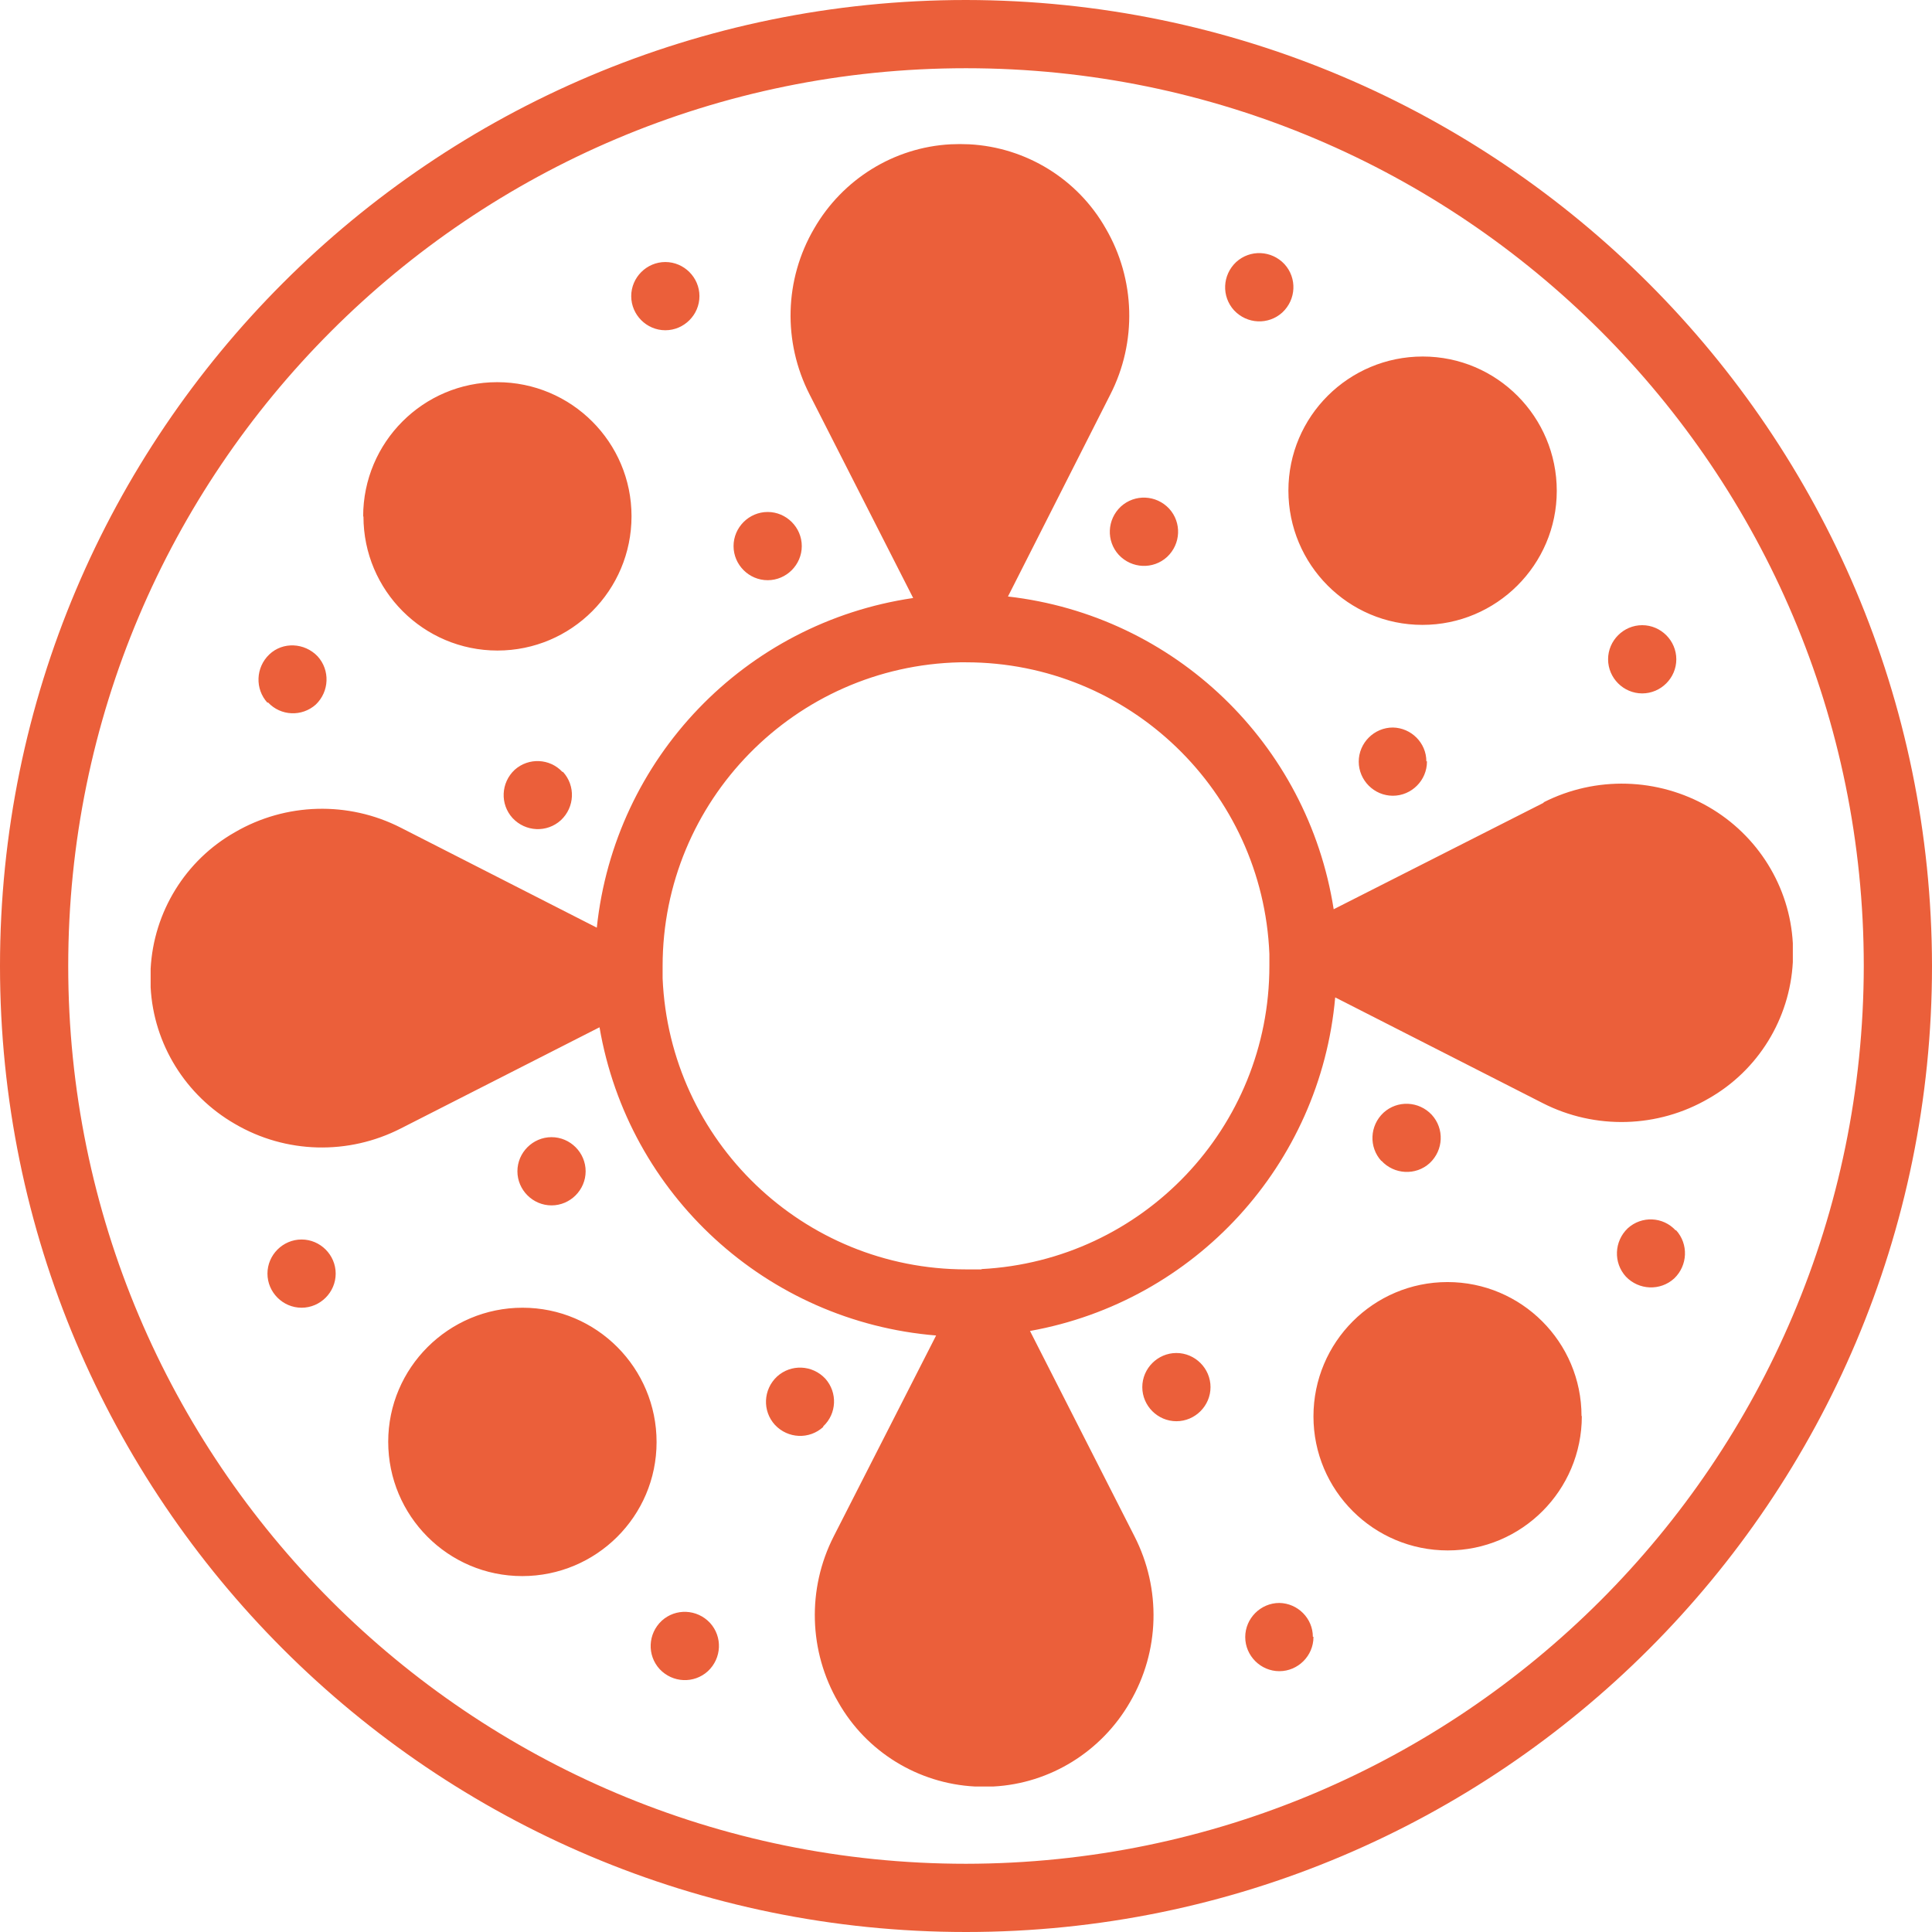 <?xml version="1.0" encoding="UTF-8"?>
<svg xmlns="http://www.w3.org/2000/svg" id="Laag_2" viewBox="0 0 64 64">
  <defs>
    <style>.cls-1{fill:#eb5f3a;}</style>
  </defs>
  <g id="Laag_1-2">
    <path class="cls-1" d="m51.14,26.59l-6.96,3.53c-.86-5.49-5.27-9.73-10.79-10.36l3.39-6.69c.89-1.74.83-3.82-.15-5.5-.93-1.64-2.64-2.69-4.52-2.79-.21-.01-.41-.01-.62,0-1.88.1-3.58,1.16-4.52,2.79-.99,1.69-1.04,3.76-.15,5.5l3.43,6.74c-5.58.82-9.89,5.31-10.48,10.92l-6.49-3.31c-1.74-.89-3.82-.83-5.5.15-1.64.93-2.69,2.64-2.79,4.52v.62c.1,1.88,1.16,3.58,2.79,4.52,1.69.99,3.76,1.04,5.5.15l6.58-3.35c.95,5.55,5.54,9.75,11.15,10.21l-3.39,6.65c-.89,1.74-.83,3.82.15,5.5.93,1.64,2.64,2.69,4.52,2.79h.62c1.88-.1,3.58-1.16,4.52-2.79.99-1.69,1.04-3.76.15-5.5l-3.46-6.8c5.47-.98,9.62-5.51,10.11-11.05l6.87,3.5c1.74.89,3.82.83,5.5-.15,1.64-.93,2.69-2.64,2.79-4.52v-.62c-.1-1.88-1.16-3.58-2.79-4.52-1.68-.97-3.74-1.03-5.47-.15Zm-18.62,15.46h-.52c-5.39,0-9.82-4.25-10.05-9.64v-.41c0-5.47,4.38-9.94,9.85-10.06h.2c5.4,0,9.83,4.27,10.05,9.66v.4c0,5.35-4.19,9.76-9.54,10.04Zm23-1.3c.42.46.39,1.17-.06,1.6-.46.42-1.17.39-1.6-.06-.42-.46-.39-1.17.06-1.6,0,0,0,0,0,0,.46-.42,1.17-.39,1.59.07Zm-2.25-18.91c0-.62.51-1.13,1.13-1.13s1.13.51,1.13,1.13-.51,1.13-1.13,1.13-1.13-.51-1.13-1.13h0ZM32,0C14.33,0,0,14.33,0,32s14.33,32,32,32,32-14.33,32-32C63.98,14.34,49.66.02,32,0Zm0,61.74c-16.43,0-29.74-13.32-29.74-29.74S15.57,2.26,32,2.26s29.74,13.32,29.74,29.74c-.02,16.42-13.32,29.72-29.74,29.74Zm20.4-14.83c0,2.46-1.99,4.45-4.44,4.45-2.46,0-4.45-1.99-4.45-4.44,0-2.46,1.99-4.45,4.44-4.45,0,0,0,0,0,0,2.45,0,4.44,1.99,4.44,4.44Zm-9.72-30.66c0-2.46,2-4.44,4.45-4.44,2.46,0,4.44,2,4.44,4.45,0,2.45-2,4.44-4.45,4.44-2.46,0-4.44-2-4.44-4.45Zm3.08,22.21c-.42-.46-.39-1.17.07-1.6.46-.42,1.17-.39,1.6.07.42.46.39,1.17-.07,1.6-.46.42-1.18.38-1.6-.08h0s0,0,0,0Zm1.51-13.23c0,.62-.51,1.13-1.13,1.13s-1.13-.51-1.13-1.13.51-1.13,1.13-1.13c.61.01,1.11.51,1.11,1.12h.02Zm-3.76,29c0,.62-.51,1.13-1.13,1.13s-1.13-.51-1.13-1.13.51-1.13,1.13-1.13c.61.01,1.11.51,1.11,1.12h.02Zm-2.63-43.95c-.42-.46-.39-1.17.07-1.6.46-.42,1.17-.39,1.6.07.42.46.39,1.17-.07,1.6-.46.42-1.17.39-1.6-.07,0,0,0,0,0,0Zm-.78,35.67c0,.62-.51,1.13-1.13,1.13s-1.13-.51-1.13-1.13.51-1.13,1.13-1.13,1.13.51,1.13,1.13h0Zm-2.97-29.17c.46-.42,1.17-.39,1.6.07.42.46.39,1.17-.07,1.6-.46.42-1.17.39-1.6-.07-.42-.46-.39-1.17.07-1.6,0,0,0,0,0,0Zm-9.86,30.49c-.46.42-1.17.39-1.6-.07-.42-.46-.39-1.17.07-1.6.46-.42,1.17-.39,1.6.07.41.46.38,1.16-.07,1.58v.02Zm-2.97-29.18c0-.62.51-1.13,1.13-1.13s1.13.51,1.13,1.13-.51,1.13-1.13,1.13-1.13-.51-1.13-1.13Zm-.78,35.67c.42.46.39,1.17-.07,1.6-.46.42-1.17.39-1.6-.07-.42-.46-.39-1.17.07-1.6.46-.42,1.17-.39,1.6.07,0,0,0,0,0,0h0Zm-2.61-43.95c0-.62.51-1.13,1.13-1.13s1.13.51,1.13,1.13-.51,1.13-1.13,1.13-1.13-.51-1.13-1.13Zm.84,37.96c0,2.46-2,4.44-4.45,4.44-2.46,0-4.44-2-4.44-4.45,0-2.45,2-4.44,4.45-4.44,2.46,0,4.44,2,4.44,4.45Zm-9.72-30.66c0-2.46,1.99-4.45,4.44-4.45,2.46,0,4.45,1.99,4.45,4.44,0,2.46-1.99,4.45-4.44,4.45,0,0,0,0,0,0-2.45,0-4.44-1.99-4.44-4.44Zm5.11,21.69c0-.62.51-1.13,1.13-1.13s1.13.51,1.13,1.13-.51,1.13-1.13,1.13-1.13-.51-1.13-1.13Zm1.51-13.23c.42.46.39,1.17-.07,1.6-.46.42-1.17.39-1.6-.07-.42-.46-.39-1.17.07-1.6.46-.41,1.16-.38,1.58.07h.02Zm-7.53,16.62c0,.62-.51,1.13-1.13,1.13s-1.13-.51-1.13-1.13.51-1.13,1.13-1.13,1.13.51,1.13,1.13Zm-2.26-18.91c-.42-.46-.39-1.17.06-1.6s1.17-.39,1.6.06c.42.46.39,1.17-.06,1.6,0,0,0,0,0,0-.46.41-1.16.38-1.58-.07h-.01Z"></path>
  </g>
</svg>
